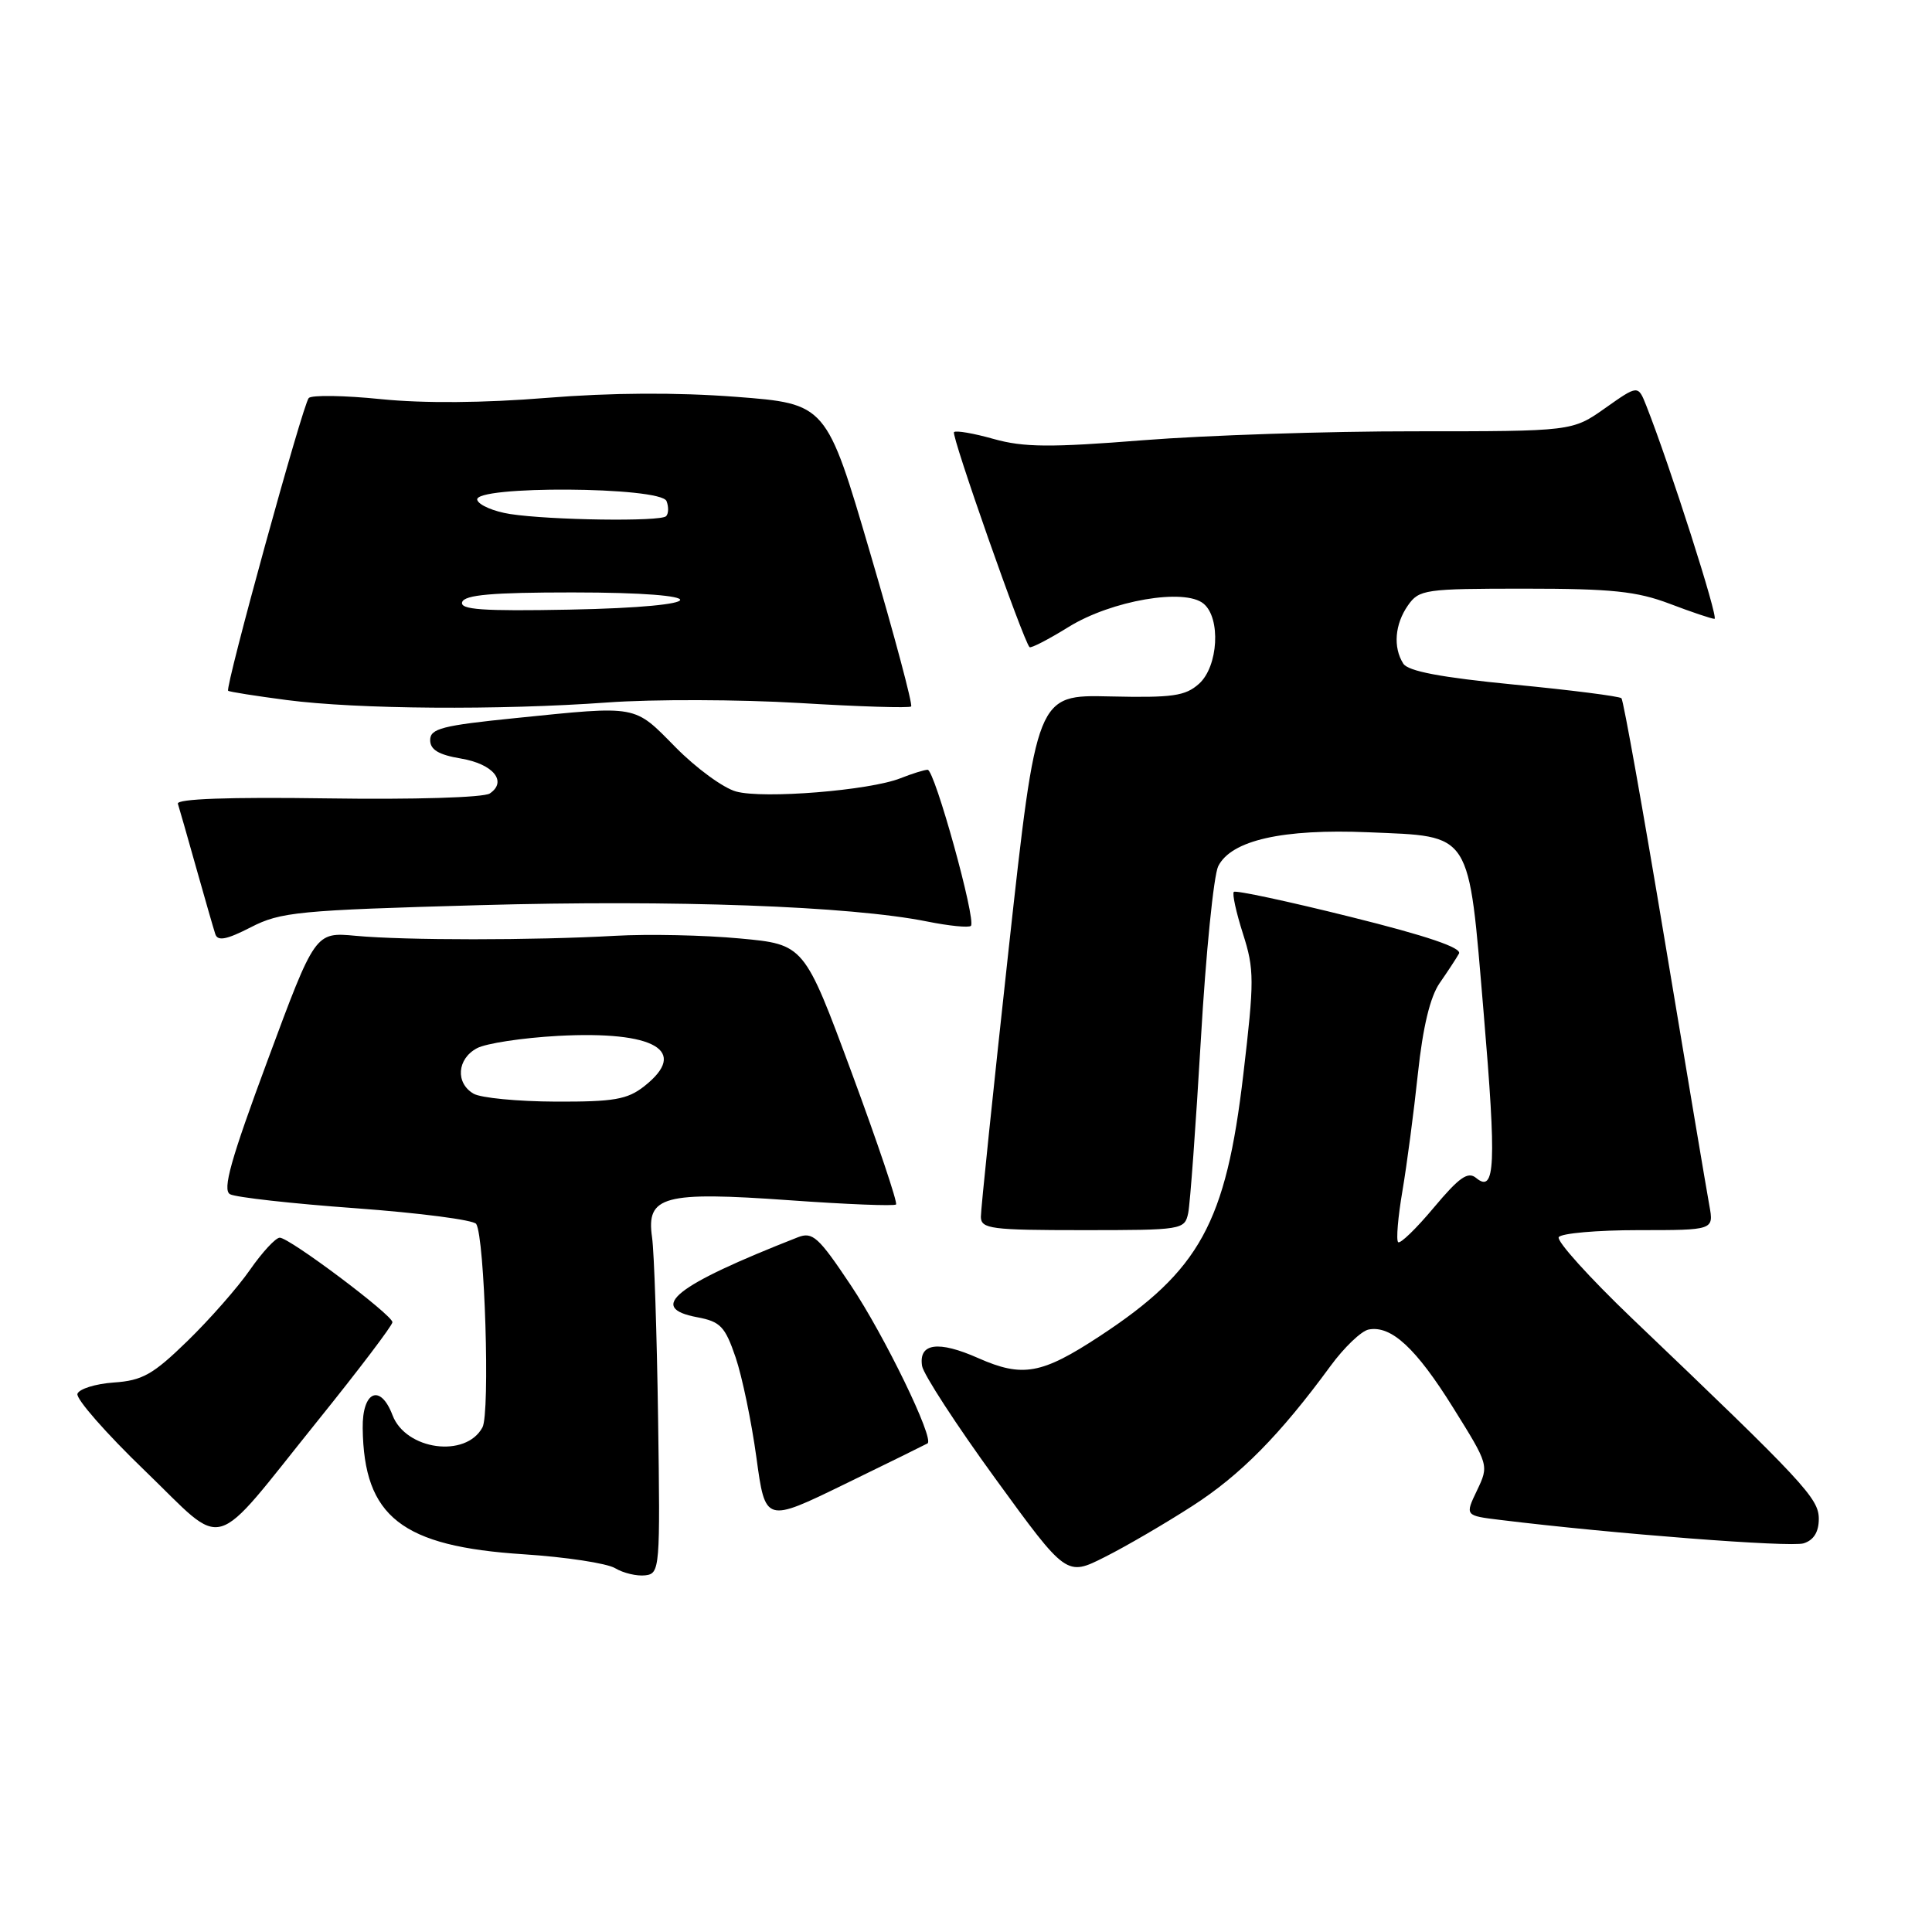 <?xml version="1.0" encoding="UTF-8" standalone="no"?>
<!DOCTYPE svg PUBLIC "-//W3C//DTD SVG 1.1//EN" "http://www.w3.org/Graphics/SVG/1.1/DTD/svg11.dtd" >
<svg xmlns="http://www.w3.org/2000/svg" xmlns:xlink="http://www.w3.org/1999/xlink" version="1.1" viewBox="0 0 256 256">
 <g >
 <path fill="currentColor"
d=" M 87.20 188.00 C 87.04 176.72 86.68 165.90 86.40 163.94 C 85.61 158.47 87.92 157.85 104.63 159.04 C 112.15 159.58 118.50 159.83 118.73 159.60 C 118.96 159.37 116.32 151.52 112.86 142.16 C 106.56 125.14 106.56 125.14 98.03 124.35 C 93.34 123.91 85.90 123.75 81.50 124.00 C 70.68 124.61 53.69 124.61 47.13 124.00 C 41.76 123.50 41.76 123.50 35.46 140.50 C 30.56 153.70 29.45 157.67 30.48 158.24 C 31.21 158.65 38.71 159.49 47.15 160.10 C 55.59 160.72 62.77 161.65 63.10 162.18 C 64.23 163.98 64.95 187.23 63.93 189.13 C 61.74 193.23 53.77 192.15 52.01 187.52 C 50.40 183.28 47.99 184.33 48.06 189.25 C 48.21 200.99 53.23 204.91 69.39 205.95 C 74.95 206.31 80.40 207.14 81.50 207.79 C 82.60 208.45 84.40 208.87 85.50 208.74 C 87.44 208.51 87.49 207.86 87.20 188.00 Z  M 158.01 199.54 C 164.37 195.45 169.62 190.12 176.30 181.00 C 178.11 178.53 180.38 176.36 181.35 176.17 C 184.34 175.59 187.63 178.63 192.55 186.53 C 197.29 194.13 197.30 194.16 195.71 197.49 C 194.11 200.83 194.11 200.83 198.81 201.40 C 213.71 203.23 237.27 205.05 238.99 204.50 C 240.33 204.08 241.00 202.99 241.00 201.26 C 241.00 198.54 239.10 196.50 216.23 174.67 C 210.59 169.27 206.23 164.44 206.54 163.93 C 206.86 163.42 211.61 163.00 217.10 163.00 C 227.09 163.00 227.09 163.00 226.50 159.75 C 226.17 157.96 223.52 142.21 220.61 124.74 C 217.70 107.28 215.11 92.78 214.85 92.52 C 214.59 92.26 208.19 91.44 200.61 90.71 C 190.91 89.76 186.57 88.94 185.94 87.93 C 184.57 85.77 184.82 82.71 186.56 80.22 C 188.04 78.11 188.78 78.00 202.05 78.00 C 213.56 78.00 216.89 78.35 221.24 80.00 C 224.13 81.10 226.81 82.00 227.18 82.00 C 227.77 82.00 221.23 61.56 218.14 53.75 C 217.05 51.00 217.05 51.00 212.69 54.08 C 208.34 57.15 208.34 57.15 187.42 57.15 C 175.91 57.14 159.75 57.68 151.50 58.33 C 139.16 59.31 135.65 59.28 131.68 58.17 C 129.03 57.42 126.66 57.01 126.41 57.26 C 126.01 57.66 135.59 84.92 136.42 85.75 C 136.60 85.93 138.94 84.72 141.62 83.06 C 147.29 79.56 156.97 77.90 159.48 79.99 C 161.79 81.90 161.43 88.31 158.88 90.60 C 157.06 92.23 155.39 92.47 147.06 92.28 C 137.36 92.05 137.36 92.05 133.65 125.78 C 131.62 144.32 129.96 160.29 129.97 161.25 C 130.00 162.83 131.32 163.00 143.48 163.00 C 156.65 163.00 156.97 162.95 157.44 160.75 C 157.70 159.51 158.45 149.16 159.12 137.74 C 159.78 126.32 160.82 115.99 161.42 114.78 C 163.14 111.34 169.95 109.80 181.32 110.28 C 195.16 110.87 194.54 109.90 196.59 134.19 C 198.30 154.38 198.13 158.18 195.60 156.09 C 194.51 155.18 193.36 155.99 189.99 160.01 C 187.66 162.80 185.53 164.86 185.26 164.59 C 184.98 164.32 185.24 161.26 185.83 157.80 C 186.42 154.33 187.34 147.34 187.88 142.25 C 188.54 136.08 189.50 132.08 190.77 130.25 C 191.82 128.74 192.97 126.99 193.32 126.36 C 193.76 125.60 189.10 124.01 178.95 121.49 C 170.68 119.43 163.73 117.94 163.49 118.18 C 163.25 118.41 163.80 120.91 164.70 123.73 C 166.21 128.45 166.21 129.92 164.75 142.34 C 162.44 162.06 158.99 168.34 145.70 177.06 C 138.02 182.10 135.50 182.55 129.63 179.96 C 124.32 177.60 121.70 177.97 122.18 181.00 C 122.36 182.10 126.73 188.83 131.90 195.94 C 141.31 208.88 141.31 208.88 146.40 206.31 C 149.21 204.90 154.43 201.85 158.01 199.54 Z  M 42.12 188.23 C 47.56 181.48 52.00 175.62 52.00 175.20 C 52.00 174.24 38.36 164.00 37.07 164.00 C 36.53 164.00 34.76 165.91 33.13 168.25 C 31.51 170.59 27.77 174.84 24.84 177.69 C 20.27 182.14 18.87 182.93 15.08 183.19 C 12.65 183.36 10.48 184.04 10.26 184.69 C 10.05 185.35 14.06 189.93 19.19 194.87 C 30.16 205.45 27.69 206.16 42.12 188.23 Z  M 122.90 191.26 C 123.86 190.70 117.19 176.96 112.74 170.31 C 108.45 163.88 107.67 163.18 105.71 163.95 C 89.40 170.35 85.70 173.29 92.38 174.54 C 95.46 175.12 96.07 175.76 97.47 179.85 C 98.34 182.41 99.58 188.39 100.23 193.14 C 101.41 201.78 101.41 201.78 111.96 196.64 C 117.76 193.82 122.68 191.39 122.90 191.26 Z  M 63.50 119.94 C 89.36 119.21 112.66 120.06 122.83 122.10 C 125.76 122.69 128.38 122.95 128.65 122.68 C 129.38 121.96 123.85 102.00 122.92 102.00 C 122.49 102.00 120.86 102.51 119.32 103.12 C 115.25 104.74 101.16 105.88 97.54 104.88 C 95.84 104.42 92.23 101.77 89.52 99.02 C 83.94 93.36 84.66 93.49 68.31 95.15 C 58.60 96.13 57.00 96.54 57.00 98.06 C 57.00 99.34 58.11 100.01 61.07 100.51 C 65.35 101.23 67.26 103.55 64.90 105.14 C 64.10 105.68 54.83 105.96 43.38 105.79 C 30.28 105.60 23.37 105.85 23.57 106.50 C 23.75 107.05 24.84 110.88 26.00 115.00 C 27.16 119.12 28.30 123.08 28.53 123.78 C 28.85 124.74 30.03 124.51 33.23 122.87 C 37.17 120.84 39.50 120.61 63.50 119.94 Z  M 80.50 93.08 C 86.55 92.64 97.98 92.68 105.90 93.15 C 113.83 93.63 120.50 93.84 120.73 93.61 C 120.96 93.37 118.53 84.26 115.32 73.34 C 109.50 53.50 109.50 53.50 97.50 52.58 C 89.63 51.98 81.01 52.03 72.44 52.72 C 64.09 53.40 56.16 53.46 50.49 52.89 C 45.61 52.39 41.30 52.33 40.91 52.74 C 40.13 53.58 29.79 91.14 30.23 91.53 C 30.38 91.67 33.88 92.22 38.00 92.76 C 47.38 93.98 66.11 94.12 80.50 93.08 Z  M 62.75 144.92 C 60.33 143.51 60.56 140.31 63.19 138.90 C 64.39 138.25 69.23 137.52 73.94 137.26 C 86.78 136.57 91.34 139.23 85.37 143.93 C 83.13 145.69 81.35 146.00 73.62 145.97 C 68.60 145.95 63.71 145.48 62.75 144.92 Z  M 61.24 79.78 C 61.56 78.82 65.23 78.50 75.83 78.50 C 95.14 78.50 94.78 80.41 75.41 80.78 C 63.92 81.00 60.91 80.78 61.24 79.78 Z  M 67.58 68.11 C 65.42 67.77 63.47 66.94 63.24 66.25 C 62.61 64.32 87.58 64.47 88.32 66.40 C 88.62 67.17 88.59 68.07 88.26 68.40 C 87.52 69.14 72.91 68.93 67.58 68.11 Z "/>
</g>
</svg>